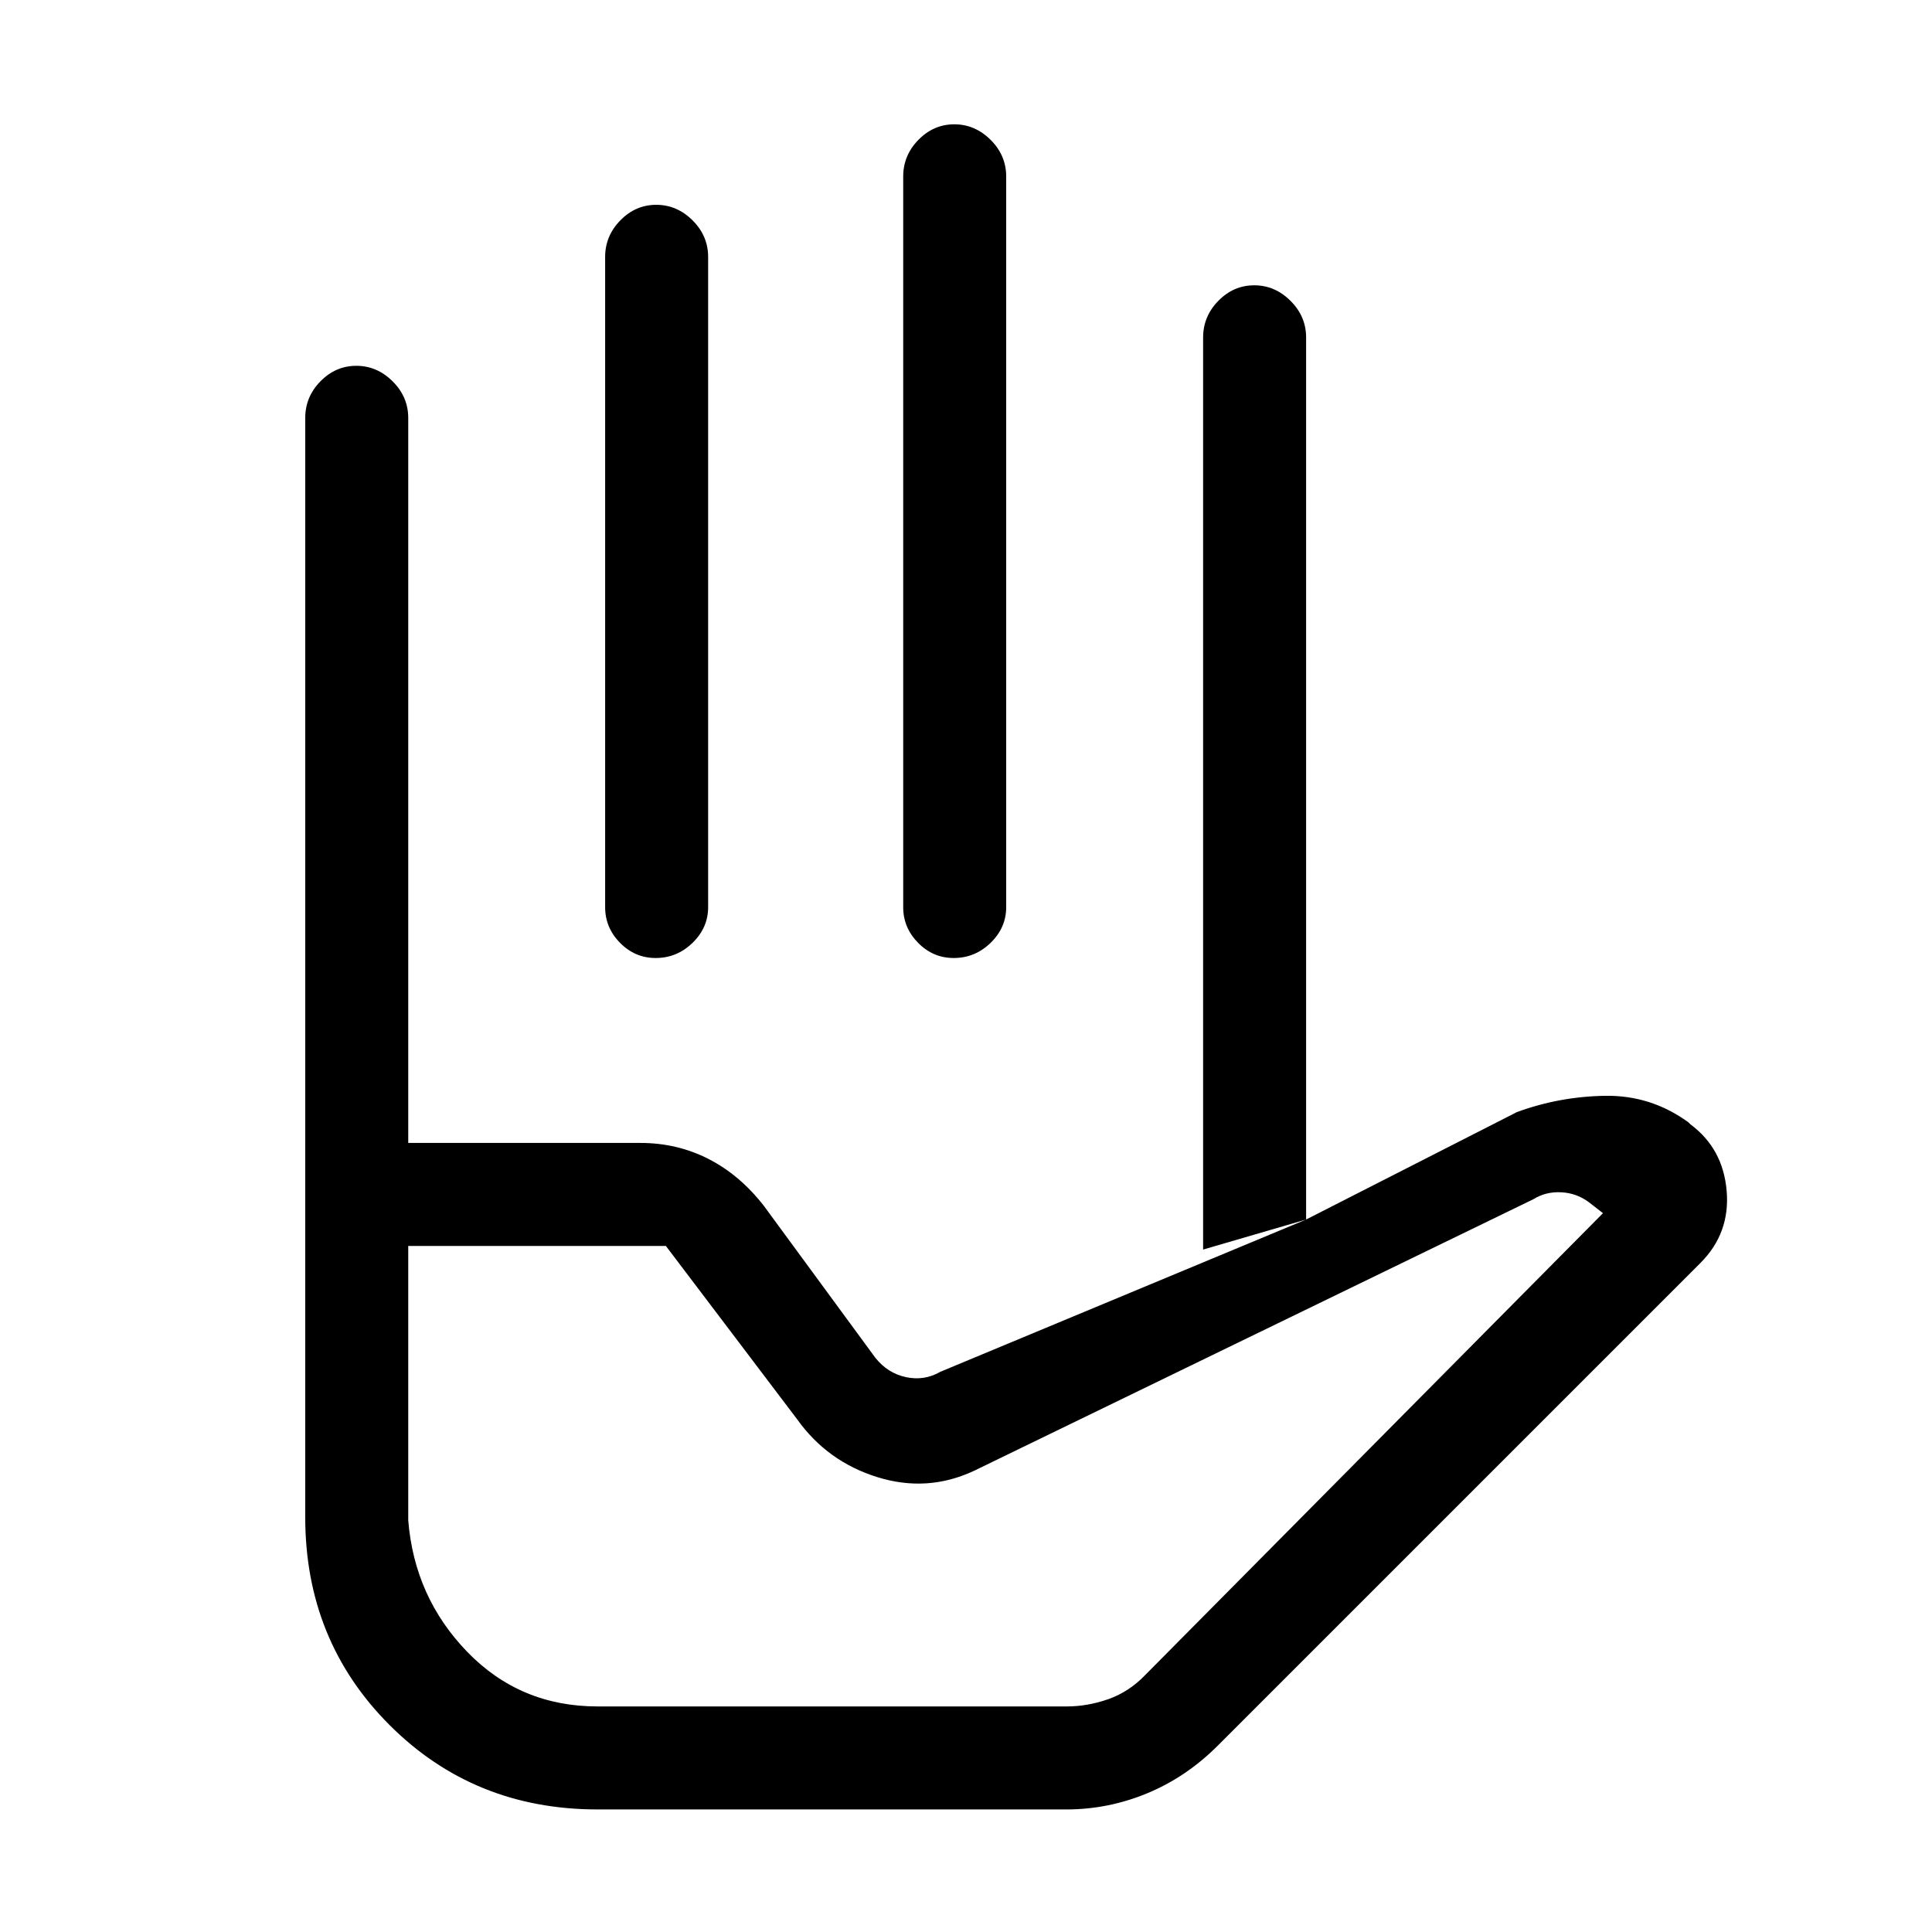 <svg xmlns="http://www.w3.org/2000/svg" height="40" viewBox="0 -960 960 960" width="40"><path d="M326.09-858.23q10.27 0 18.03 7.71 7.75 7.72 7.75 18.21v323.08q0 10.21-7.76 17.73-7.76 7.53-18.31 7.53-10.28 0-17.69-7.53-7.42-7.52-7.42-17.73v-323.08q0-10.49 7.57-18.21 7.56-7.71 17.83-7.71Zm148.1-40q10.27 0 18.03 7.71 7.75 7.72 7.75 18.21v363.08q0 10.21-7.75 17.73-7.76 7.53-18.32 7.53-10.28 0-17.69-7.53-7.41-7.52-7.41-17.73v-363.08q0-10.49 7.56-18.21 7.56-7.71 17.83-7.71ZM597.82-339.1v-453.21q0-10.49 7.57-18.21 7.56-7.71 17.83-7.71t18.02 7.71q7.76 7.72 7.76 18.21v438.28l-51.18 14.93Zm-394.97-1.8v136.32q3.07 38.27 29.33 65.39 26.26 27.11 64.74 27.11h233.16q10.33 0 20.64-3.62t18.41-12.07l227.38-229.41-6.92-5.38q-6.15-4.62-13.85-5-7.69-.39-13.84 3.46L484.03-229.18q-23.26 10.9-48.11 3.15-24.84-7.74-39.79-28.69l-65.26-86.18H202.85Zm94.07 280q-61.41 0-103.33-41.92-41.92-41.93-41.92-103.3v-185.96h166.56q18.26 0 33.84 7.96 15.57 7.97 27.49 23.3l55.41 75.51q6.16 7.7 15.26 9.62 9.1 1.92 17.05-2.69L649-354.03l104.74-53.38q21.03-7.72 43.81-8.09 22.78-.37 41.4 13.17l.97.97q16.23 12.02 18.04 33.05 1.81 21.03-13.01 35.85L604.73-92.24q-15.53 15.41-34.84 23.38-19.31 7.96-40.04 7.96H296.92Zm-94.07-331.18h-51.18v-360.23q0-10.53 7.56-18.22 7.57-7.7 17.83-7.7 10.27 0 18.03 7.71 7.76 7.72 7.76 18.21v360.23Zm0-91.89h394.97-394.97Zm94.07 371.89h272.21-272.21Z"/></svg>